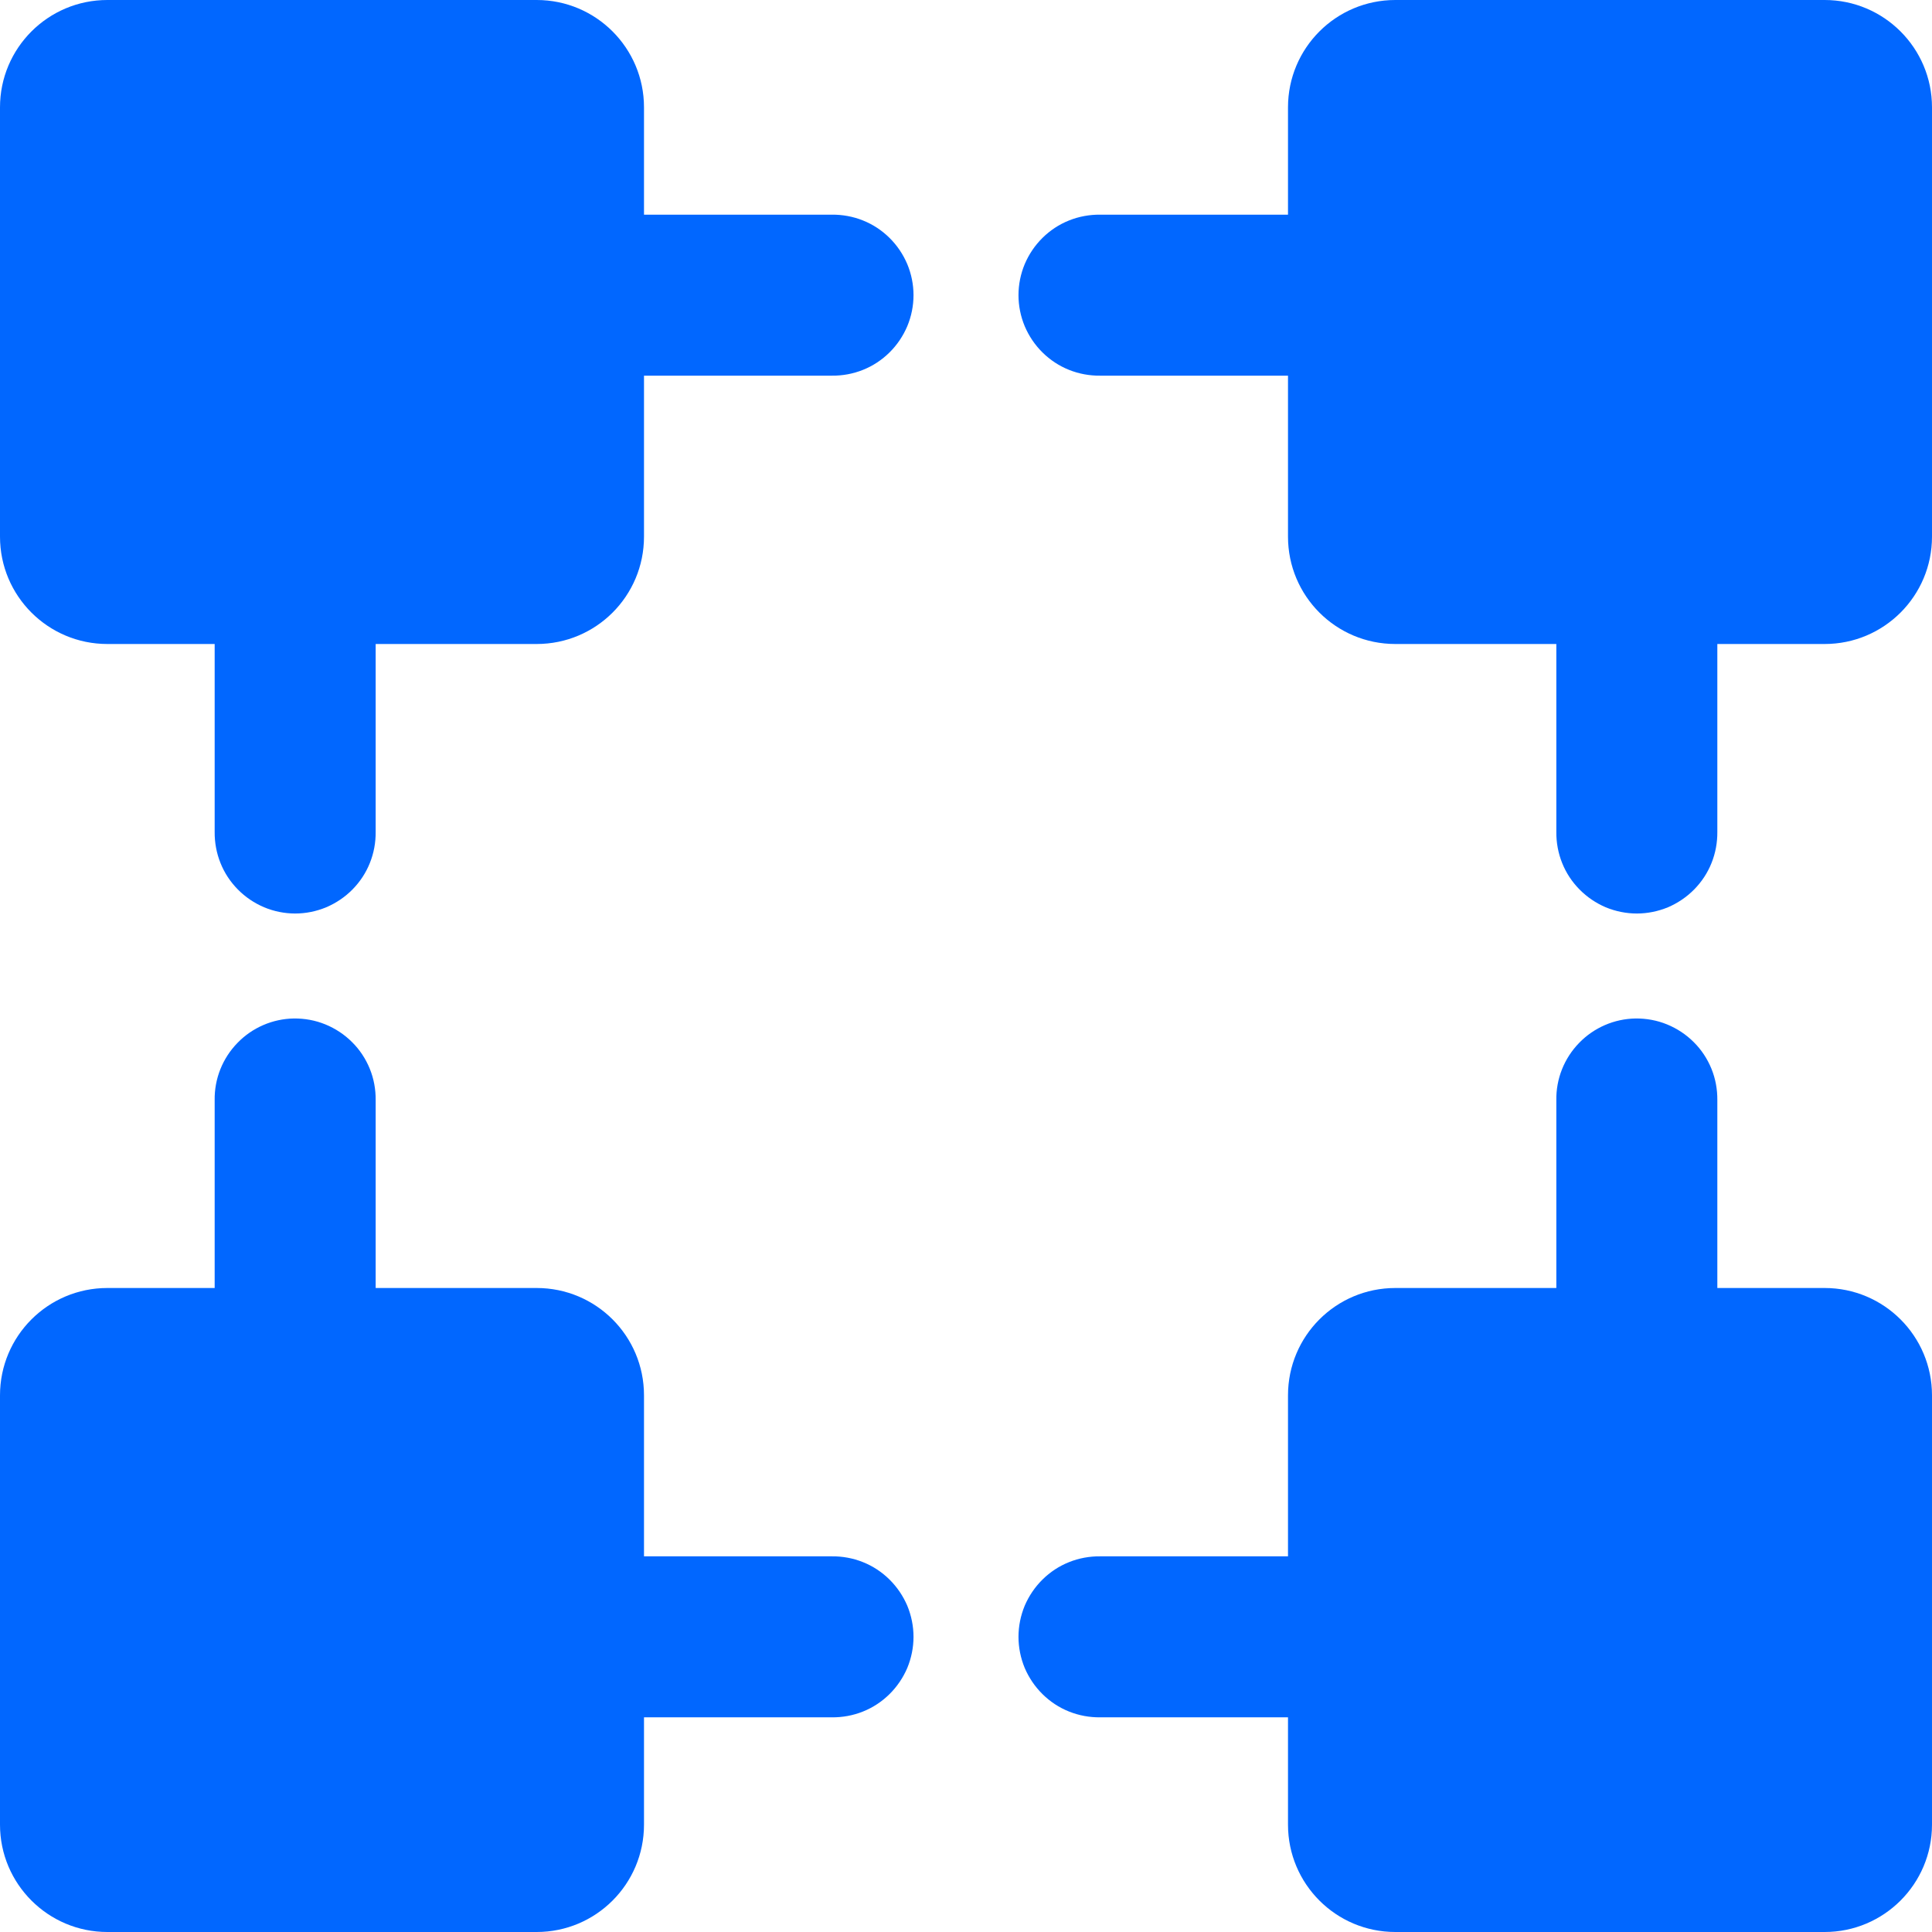 <svg width="18" height="18" viewBox="0 0 18 18" fill="none" xmlns="http://www.w3.org/2000/svg">
<path d="M1 0C0.448 0 0 0.448 0 1V5C0 5.553 0.448 6 1 6H2V7.75C1.999 7.849 2.017 7.948 2.054 8.04C2.091 8.133 2.146 8.216 2.216 8.287C2.286 8.358 2.369 8.414 2.461 8.453C2.552 8.491 2.651 8.511 2.75 8.511C2.849 8.511 2.948 8.491 3.039 8.453C3.131 8.414 3.214 8.358 3.284 8.287C3.354 8.216 3.409 8.133 3.446 8.04C3.483 7.948 3.501 7.849 3.5 7.75V6H5C5.553 6 6 5.553 6 5V3.5H7.75C7.849 3.501 7.948 3.483 8.04 3.446C8.133 3.409 8.216 3.354 8.287 3.284C8.358 3.214 8.414 3.131 8.453 3.039C8.491 2.948 8.511 2.849 8.511 2.75C8.511 2.651 8.491 2.552 8.453 2.461C8.414 2.369 8.358 2.286 8.287 2.216C8.216 2.146 8.133 2.091 8.04 2.054C7.948 2.017 7.849 1.999 7.75 2H6V1C6 0.448 5.553 0 5 0H1ZM13 0C12.447 0 12 0.448 12 1V2H10.25C10.151 1.999 10.052 2.017 9.96 2.054C9.867 2.091 9.784 2.146 9.713 2.216C9.642 2.286 9.586 2.369 9.547 2.461C9.509 2.552 9.489 2.651 9.489 2.75C9.489 2.849 9.509 2.948 9.547 3.039C9.586 3.131 9.642 3.214 9.713 3.284C9.784 3.354 9.867 3.409 9.96 3.446C10.052 3.483 10.151 3.501 10.25 3.5H12V5C12 5.553 12.447 6 13 6H14.5V7.75C14.499 7.849 14.517 7.948 14.554 8.04C14.591 8.133 14.646 8.216 14.716 8.287C14.786 8.358 14.869 8.414 14.96 8.453C15.052 8.491 15.151 8.511 15.25 8.511C15.349 8.511 15.448 8.491 15.54 8.453C15.631 8.414 15.714 8.358 15.784 8.287C15.854 8.216 15.909 8.133 15.946 8.04C15.983 7.948 16.001 7.849 16 7.75V6H17C17.552 6 18 5.553 18 5V1C18 0.448 17.552 0 17 0H13ZM2.738 9.489C2.54 9.492 2.35 9.574 2.212 9.717C2.073 9.86 1.997 10.051 2 10.25V12H1C0.448 12 0 12.447 0 13V17C0 17.552 0.448 18 1 18H5C5.553 18 6 17.552 6 17V16H7.75C7.849 16.001 7.948 15.983 8.04 15.946C8.133 15.909 8.216 15.854 8.287 15.784C8.358 15.714 8.414 15.631 8.453 15.54C8.491 15.448 8.511 15.349 8.511 15.25C8.511 15.151 8.491 15.052 8.453 14.96C8.414 14.869 8.358 14.786 8.287 14.716C8.216 14.646 8.133 14.591 8.04 14.554C7.948 14.517 7.849 14.499 7.75 14.5H6V13C6 12.447 5.553 12 5 12H3.5V10.25C3.501 10.15 3.483 10.05 3.445 9.957C3.407 9.864 3.351 9.779 3.28 9.709C3.209 9.638 3.124 9.582 3.031 9.544C2.938 9.506 2.839 9.488 2.738 9.489ZM15.238 9.489C15.04 9.492 14.85 9.574 14.712 9.717C14.573 9.86 14.497 10.051 14.5 10.25V12H13C12.447 12 12 12.447 12 13V14.5H10.25C10.151 14.499 10.052 14.517 9.96 14.554C9.867 14.591 9.784 14.646 9.713 14.716C9.642 14.786 9.586 14.869 9.547 14.96C9.509 15.052 9.489 15.151 9.489 15.25C9.489 15.349 9.509 15.448 9.547 15.54C9.586 15.631 9.642 15.714 9.713 15.784C9.784 15.854 9.867 15.909 9.96 15.946C10.052 15.983 10.151 16.001 10.25 16H12V17C12 17.552 12.447 18 13 18H17C17.552 18 18 17.552 18 17V13C18 12.447 17.552 12 17 12H16V10.25C16.001 10.15 15.983 10.05 15.945 9.957C15.907 9.864 15.851 9.779 15.78 9.709C15.709 9.638 15.624 9.582 15.531 9.544C15.438 9.506 15.339 9.488 15.238 9.489Z" fill="#0167FF"/>
</svg>
